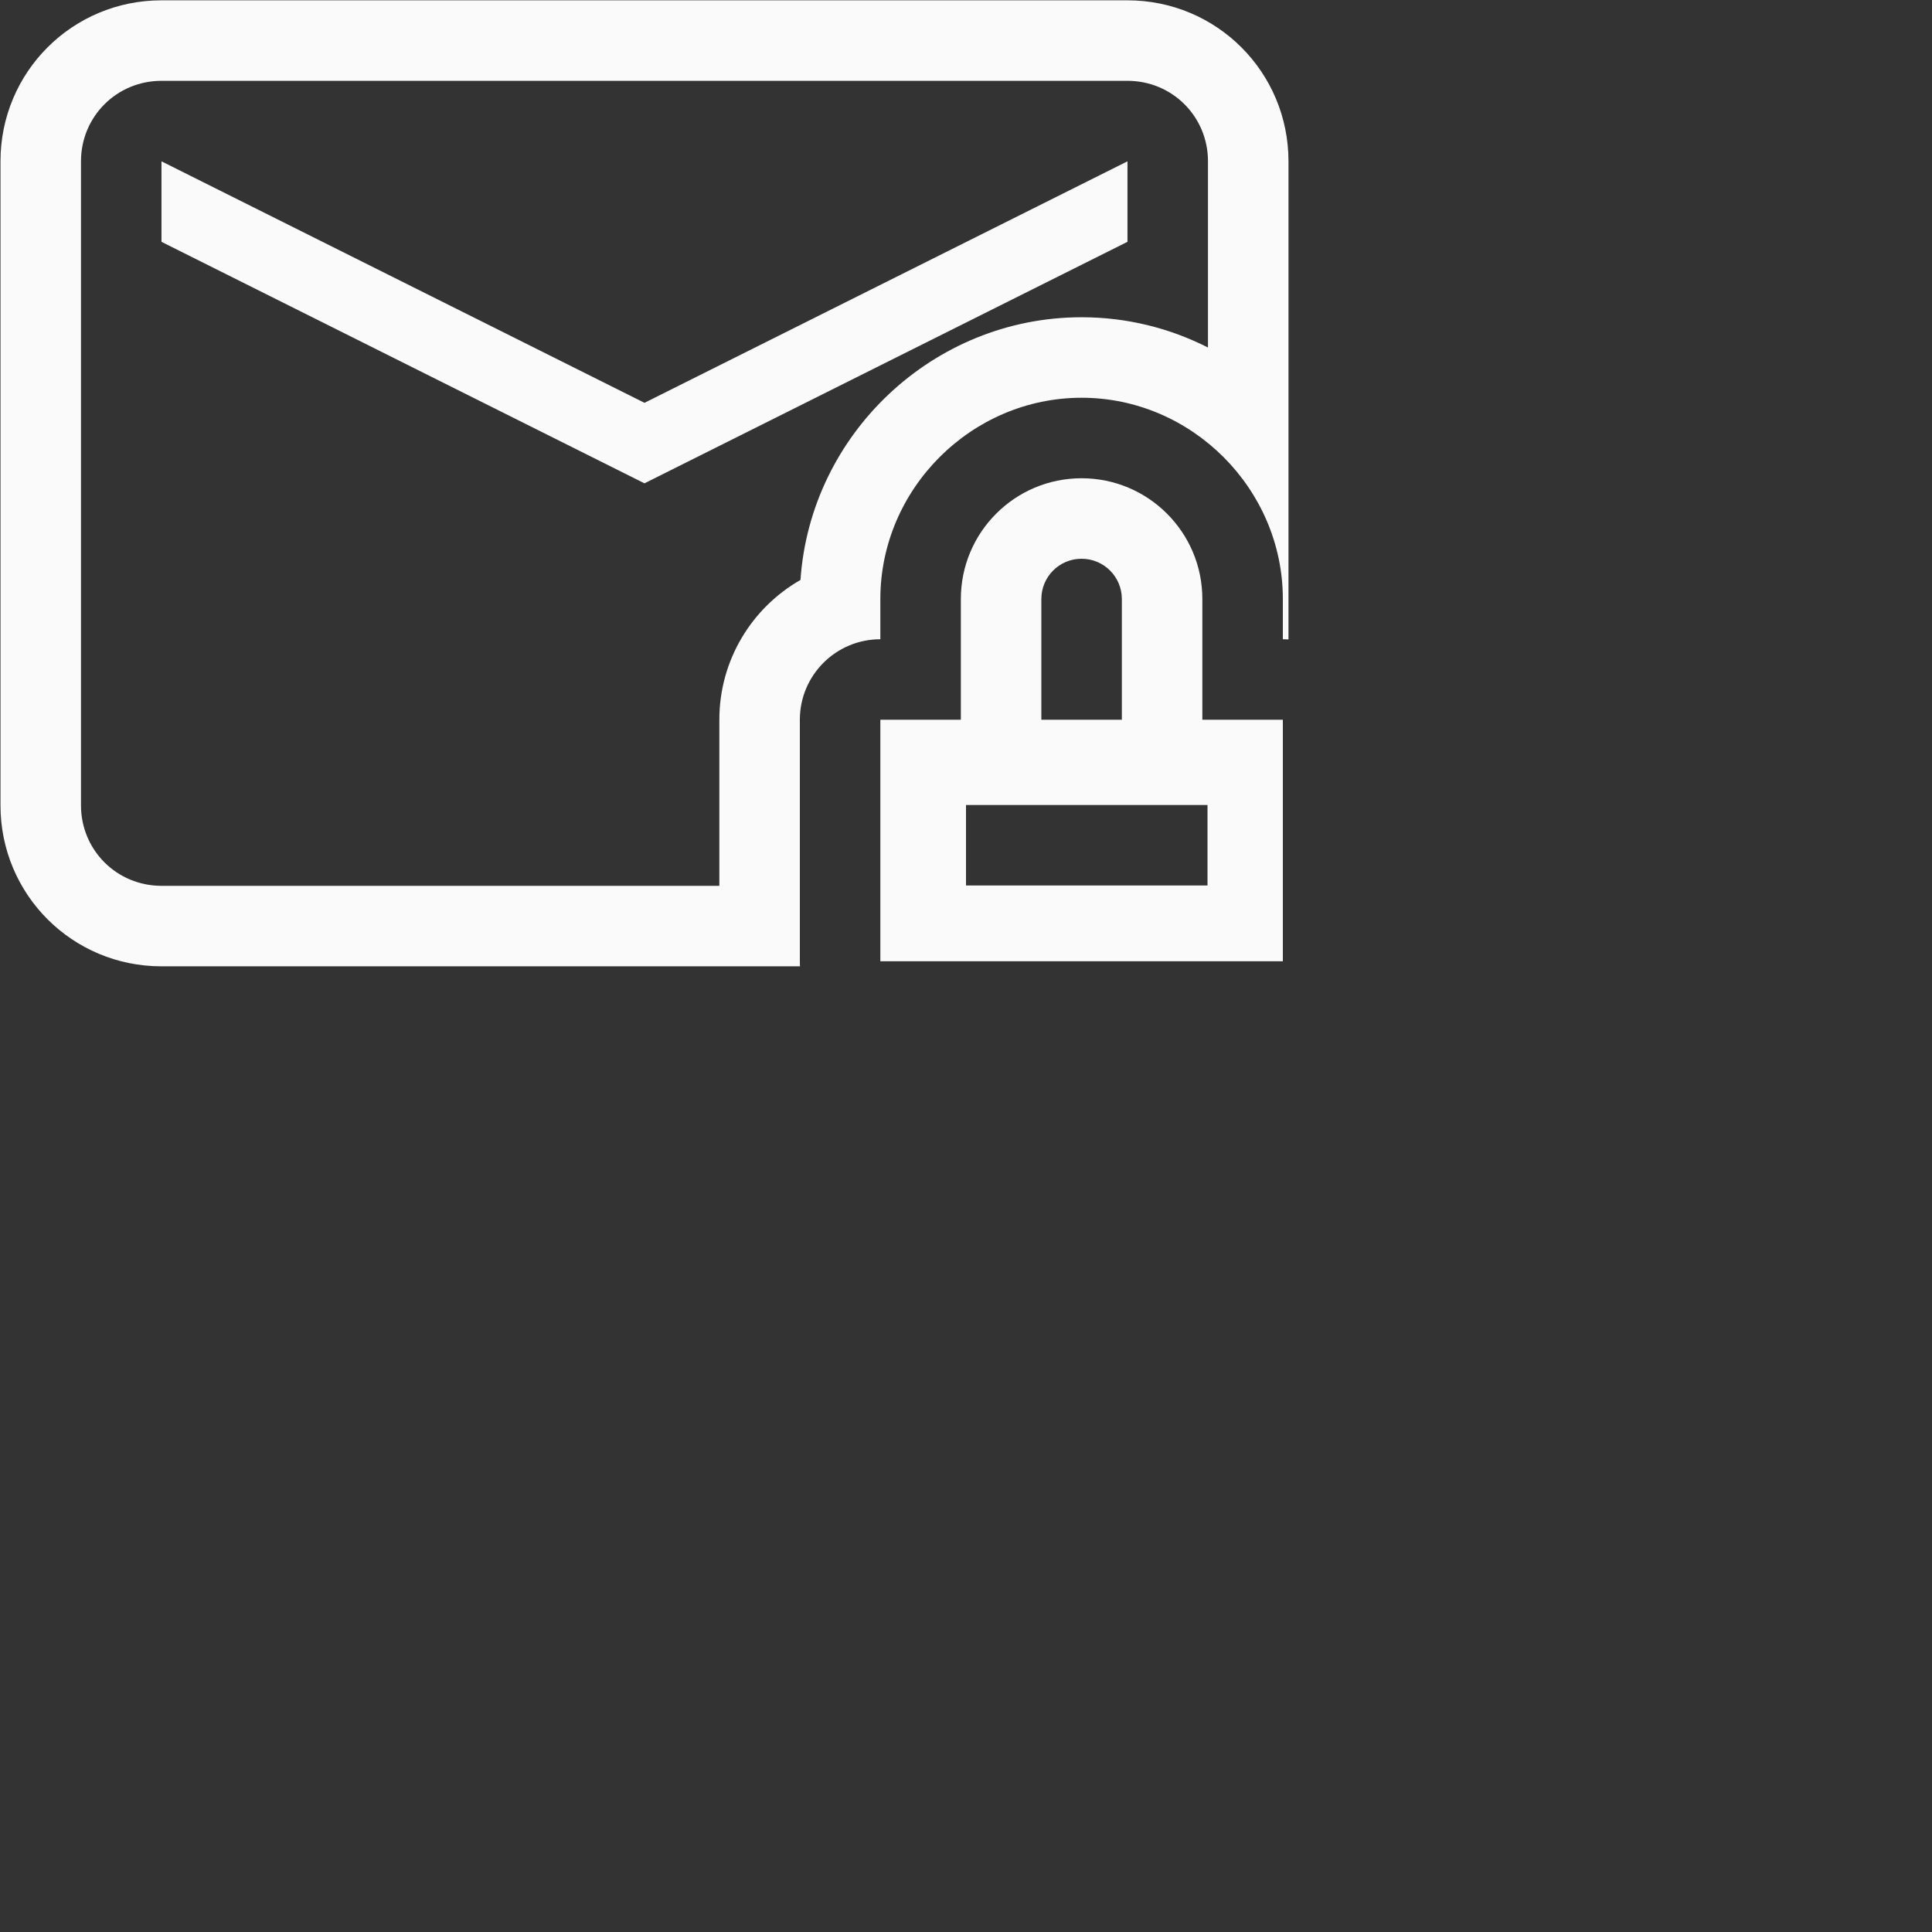 <?xml version="1.0" encoding="UTF-8"?>
<svg width="24px" height="24px" viewBox="0 0 24 24" version="1.1" xmlns="http://www.w3.org/2000/svg" xmlns:xlink="http://www.w3.org/1999/xlink">
    <rect x="0" y="0" width="24" height="24" fill="#333333" stroke="none"/>
    <!-- Generator: Sketch 51.3 (57544) - http://www.bohemiancoding.com/sketch -->
    <title>mail-encrypted-full</title>
    <desc>Created with Sketch.</desc>
    <defs></defs>
    <g id="mail-encrypted-full" stroke="none" stroke-width="1" fill="none" fill-rule="evenodd">
        <g id="241" transform="translate(4.fafafa, 6.fafafa)" fill="#fafafa" fill-rule="nonzero">
            <path d="M15.006,4.317 L15.006,2.004 C15.006,1.448 14.562,1.004 14.006,1.004 L2.006,1.004 C1.45,1.004 1.006,1.448 1.006,2.004 L1.006,10.004 C1.006,10.56 1.45,11.004 2.006,11.004 L8.936,11.004 L8.936,8.941 C8.936,8.198 9.341,7.549 9.944,7.204 C10.067,5.392 11.594,3.941 13.436,3.941 C13.999,3.941 14.533,4.077 15.006,4.317 Z M15.95,7.941 C15.969,7.942 15.987,7.942 16.006,7.943 L15.95,7.941 Z M2.006,0.004 L14.006,0.004 C15.114,0.004 16.006,0.896 16.006,2.004 L16.006,7.943 C15.982,7.942 15.959,7.941 15.936,7.941 L15.936,7.441 C15.936,6.073 14.804,4.941 13.436,4.941 C12.067,4.941 10.936,6.073 10.936,7.441 L10.936,7.941 C10.383,7.941 9.936,8.389 9.936,8.941 L9.936,11.941 C9.936,11.962 9.936,11.983 9.938,12.004 L2.006,12.004 C0.898,12.004 0.006,11.112 0.006,10.004 L0.006,2.004 C0.006,0.896 0.898,0.004 2.006,0.004 Z" id="Path"></path>
            <polygon id="Path" points="2.006 2.004 8.006 5.004 14.006 2.004 14.006 3.004 8.006 6.004 2.006 3.004"></polygon>
            <path d="M13.436,5.941 C14.264,5.941 14.936,6.613 14.936,7.441 L14.936,8.941 L15.936,8.941 L15.936,11.941 L10.936,11.941 L10.936,8.941 L11.936,8.941 L11.936,7.441 C11.936,6.613 12.607,5.941 13.436,5.941 Z M13.436,6.941 C13.159,6.941 12.936,7.165 12.936,7.441 L12.936,8.941 L13.936,8.941 L13.936,7.441 C13.936,7.165 13.712,6.941 13.436,6.941 Z M12,10 L12,11 L15,11 L15,10 L12,10 Z" id="Combined-Shape"></path>
        </g>
    </g>
</svg>